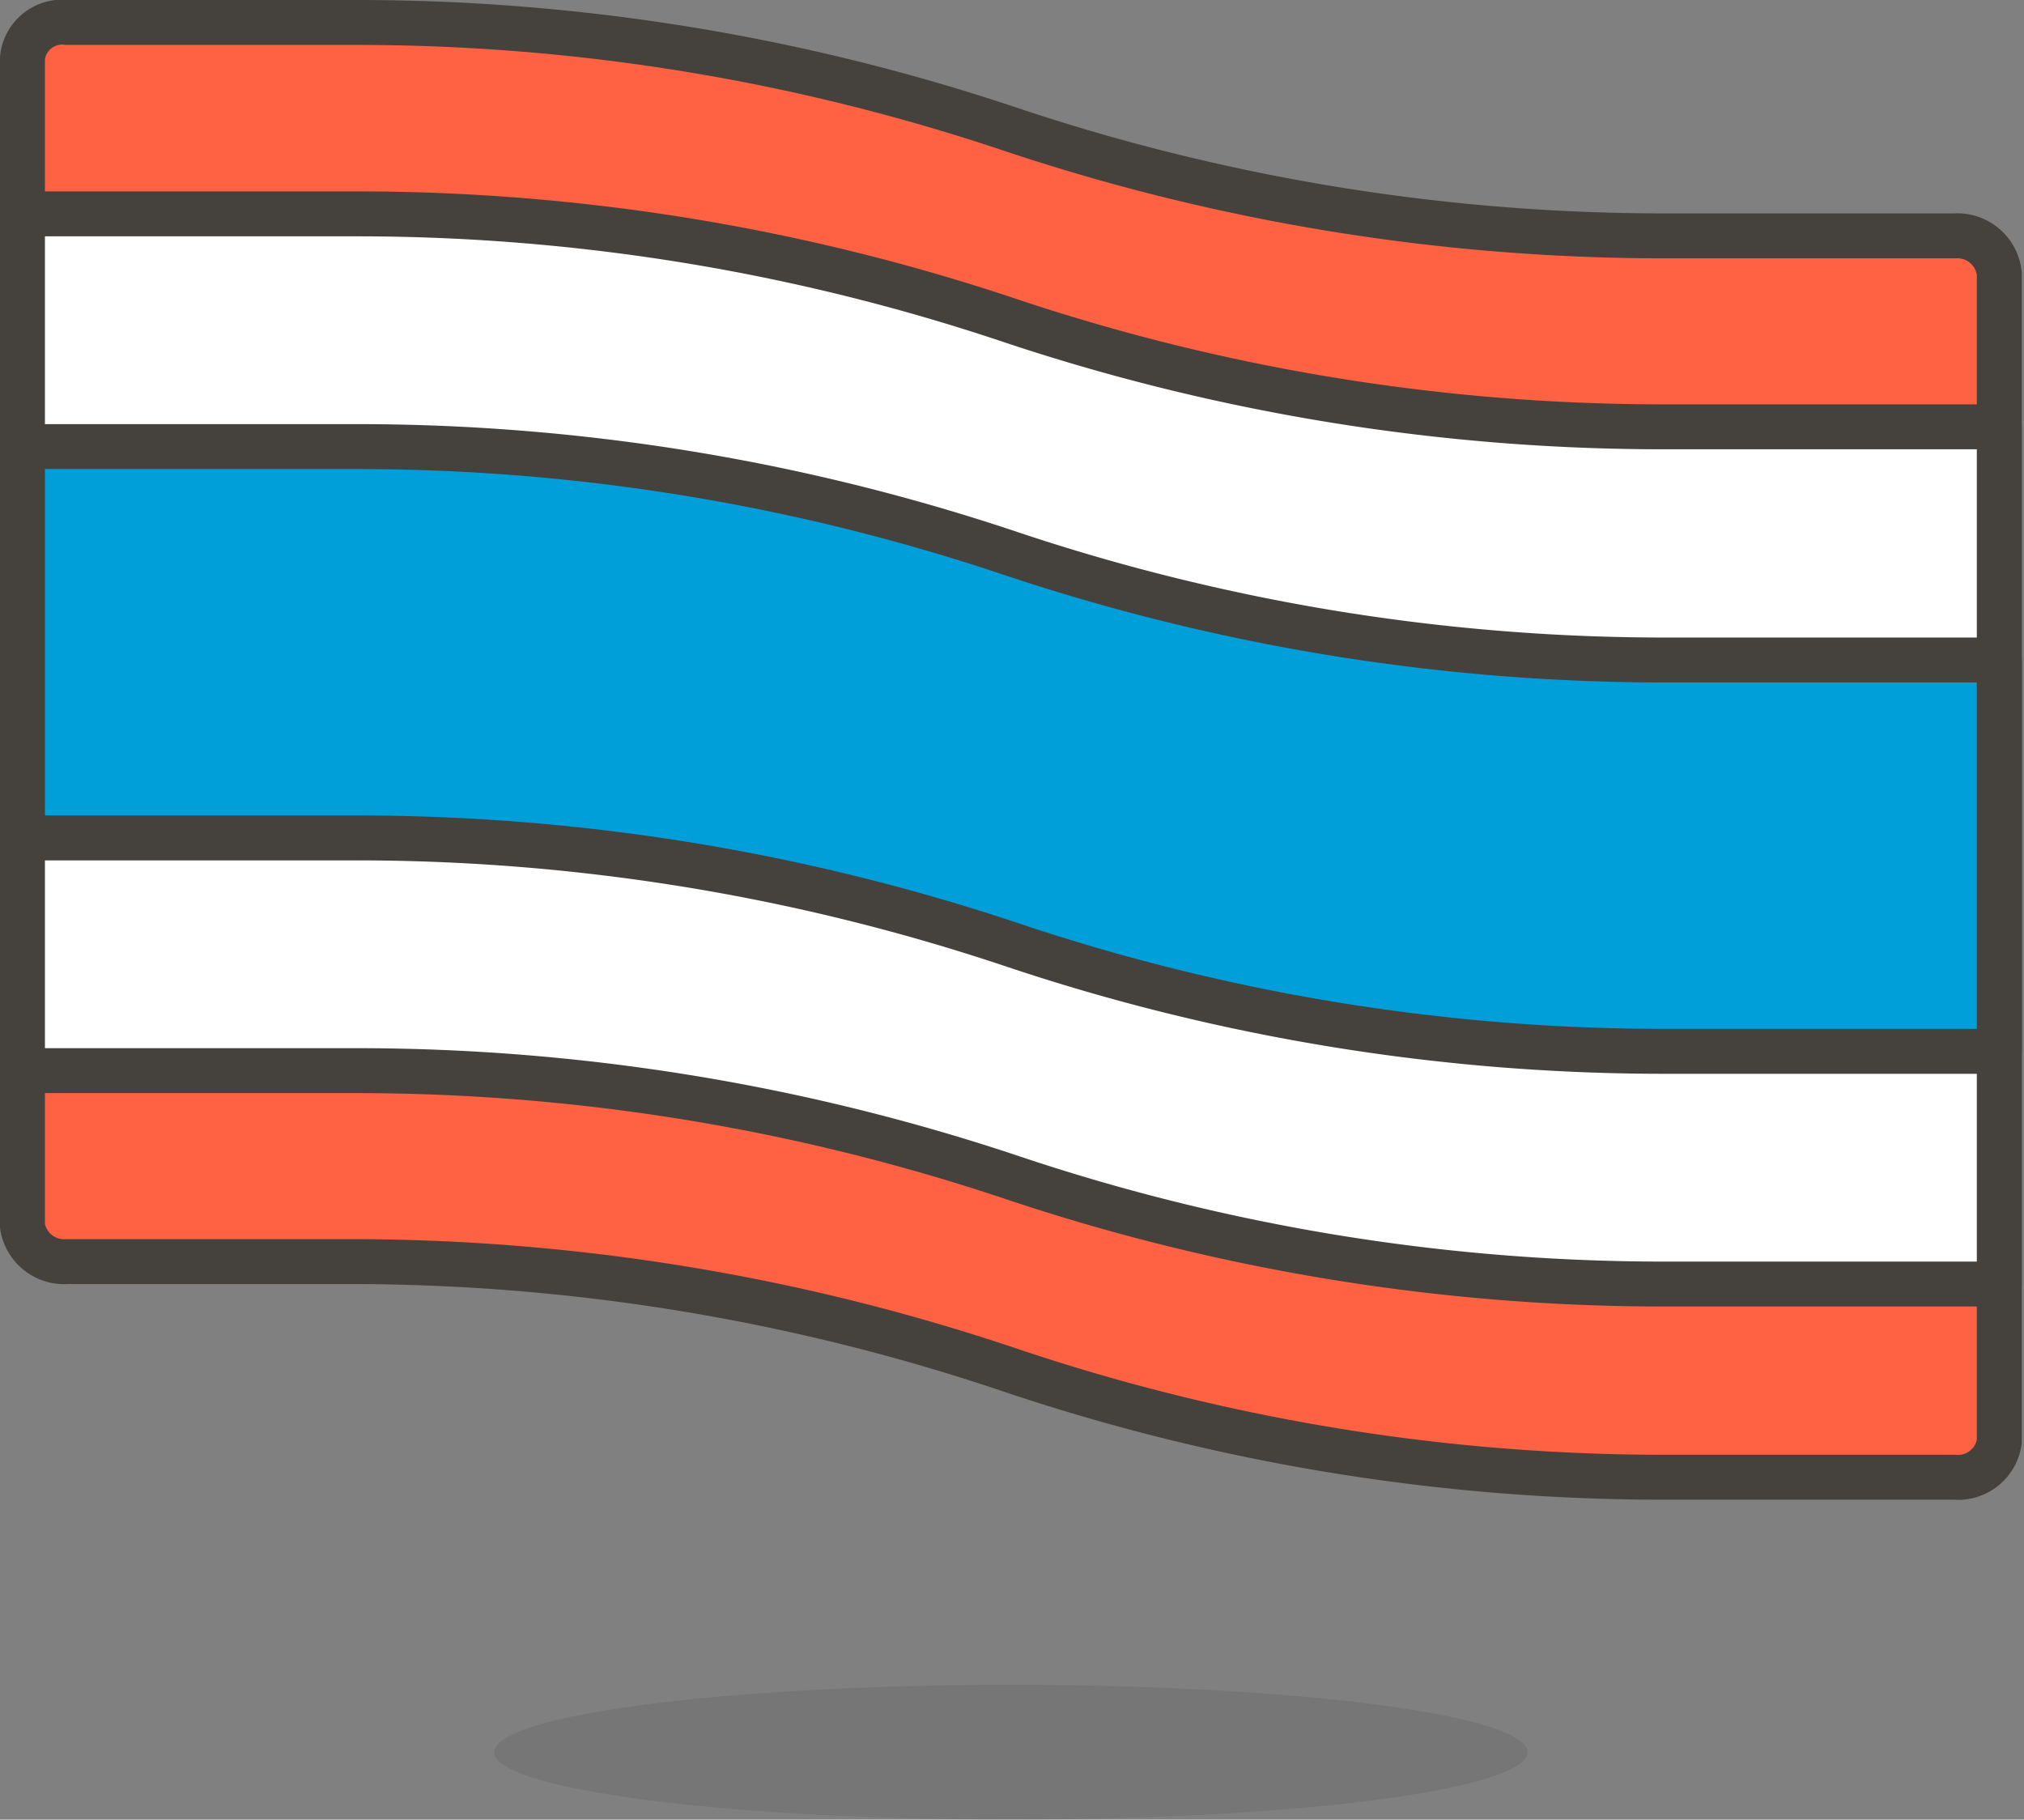<svg id="Icons" xmlns="http://www.w3.org/2000/svg" viewBox="0 0 45.05 40.5"><rect x="0" y="0" width="45.05" height="40.5" fill="#808080" stroke="none"/><title>55</title><g id="_Group_" data-name=" Group "><path d="M45,11.75H38.68A45.89,45.89,0,0,1,24,9.38,45.73,45.73,0,0,0,9.37,7H3a.89.89,0,0,0-1,.79v26a.94.94,0,0,0,1,.79H9.37A46,46,0,0,1,24,37a45.62,45.62,0,0,0,14.65,2.38H45a.93.93,0,0,0,1-.79v-26A.94.94,0,0,0,45,11.75Z" transform="translate(-1.5 -6.5)" style="fill:#ff6242;stroke:#45413c;stroke-linecap:round;stroke-linejoin:round"/><path d="M38.68,16A45.89,45.89,0,0,1,24,13.64,45.73,45.73,0,0,0,9.37,11.26H2V30.33H9.37A46,46,0,0,1,24,32.7a45.62,45.62,0,0,0,14.65,2.38H46V16Z" transform="translate(-1.5 -6.5)" style="fill:#fff;stroke:#45413c;stroke-linecap:round;stroke-linejoin:round"/><path d="M38.68,21.19A45.89,45.89,0,0,1,24,18.82,45.73,45.73,0,0,0,9.37,16.44H2v8.71H9.37A46,46,0,0,1,24,27.52,45.62,45.62,0,0,0,38.68,29.9H46V21.19Z" transform="translate(-1.5 -6.5)" style="fill:#009fd9;stroke:#45413c;stroke-linecap:round;stroke-linejoin:round"/></g><ellipse cx="22.5" cy="39" rx="11.5" ry="1.5" style="fill:#45413c;opacity:0.15;isolation:isolate"/></svg>